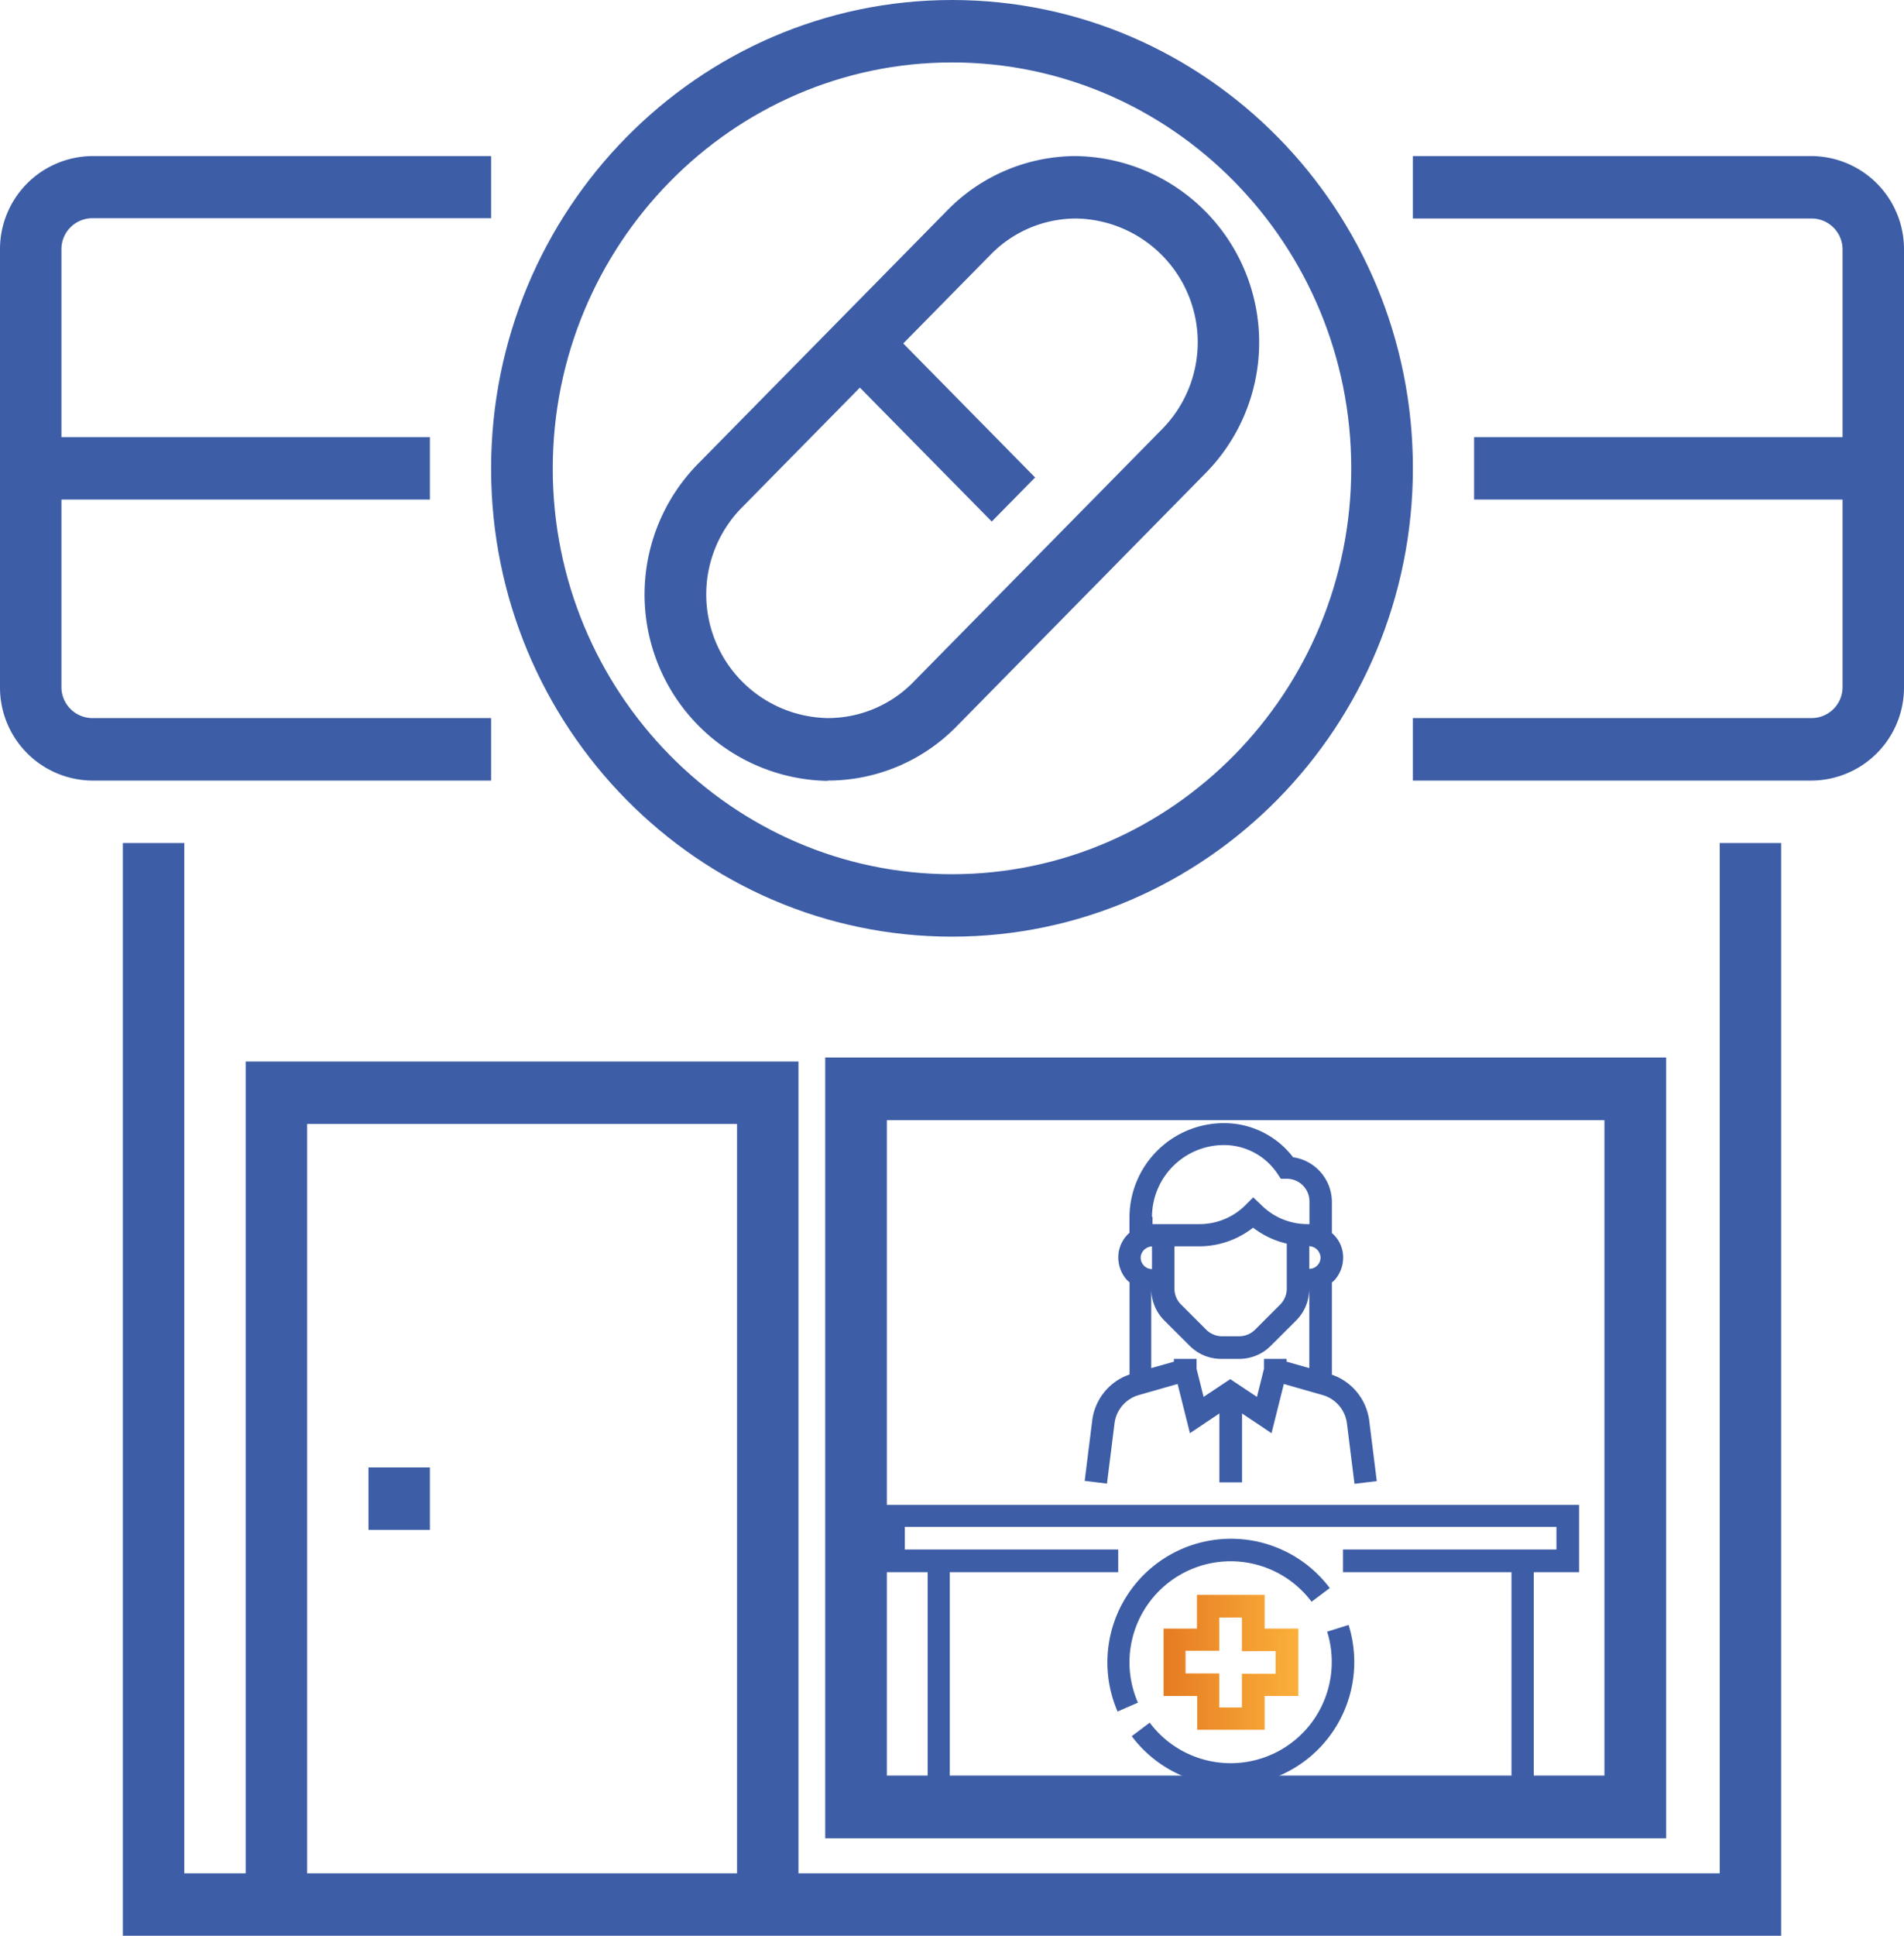 <svg xmlns="http://www.w3.org/2000/svg" xmlns:xlink="http://www.w3.org/1999/xlink" viewBox="0 0 252 256.1"><defs><style>.cls-1{fill:#3d5da6;}.cls-2{fill:url(#Degradado_sin_nombre_18);}</style><linearGradient id="Degradado_sin_nombre_18" x1="153.96" y1="219.91" x2="171.8" y2="219.91" gradientUnits="userSpaceOnUse"><stop offset="0.03" stop-color="#e67d23"/><stop offset="1" stop-color="#fbb03b"/></linearGradient></defs><title>DrogueriaQuedebo hacer@1x</title><g id="Capa_2" data-name="Capa 2"><g id="Capa_1-2" data-name="Capa 1"><path class="cls-1" d="M65,95H12.19a4.1,4.1,0,0,1-4.06-4.13V66.09H56.9V57.83H8.13V33a4.1,4.1,0,0,1,4.06-4.13H65V20.65H12.19A12.31,12.31,0,0,0,0,33V90.87a12.31,12.31,0,0,0,12.19,12.4H65Z"/><path class="cls-1" d="M239.81,20.65H187v8.26h52.84A4.1,4.1,0,0,1,243.87,33V57.83H195.1v8.26h48.77V90.87A4.1,4.1,0,0,1,239.81,95H187v8.27h52.84A12.31,12.31,0,0,0,252,90.87V33A12.31,12.31,0,0,0,239.81,20.65Z"/><path class="cls-1" d="M227.61,247.84H105.68V140.44H32.52v107.4H24.39V111.53H16.26V256.1H235.74V111.53h-8.13Zm-130.06,0H40.65V148.7h56.9Z"/><rect class="cls-1" x="48.77" y="194.14" width="8.13" height="8.26"/><path class="cls-1" d="M126,123.92c33.62,0,61-27.8,61-62S159.62,0,126,0,65,27.79,65,62,92.38,123.92,126,123.92ZM126,8.26c29.13,0,52.84,24.09,52.84,53.7s-23.71,53.7-52.84,53.7S73.16,91.57,73.16,62,96.87,8.26,126,8.26Z"/><path class="cls-1" d="M109.54,103.27a23.84,23.84,0,0,0,17.1-7.2L159.56,62.6a24.65,24.65,0,0,0-17.1-41.95,23.84,23.84,0,0,0-17.1,7.2L92.44,61.31a24.66,24.66,0,0,0,17.1,42ZM98.19,67.15l15.62-15.87L131.26,69,137,63.17,119.55,45.44l11.56-11.75a15.82,15.82,0,0,1,11.35-4.78,16.37,16.37,0,0,1,11.35,27.86L120.89,90.23A15.81,15.81,0,0,1,109.54,95,16.36,16.36,0,0,1,98.19,67.15Z"/><polygon class="cls-1" points="216.44 239.06 216.44 234.91 117.38 234.91 117.38 148.2 212.35 148.2 212.35 239.06 216.44 239.06 216.44 234.91 216.44 239.06 220.52 239.06 220.52 139.91 109.22 139.91 109.22 243.21 220.52 243.21 220.52 239.06 216.44 239.06"/><path class="cls-1" d="M176.26,219.91a13.38,13.38,0,0,1-24.09,8l-2.38,1.79a16.36,16.36,0,0,0,29.45-9.82,16.54,16.54,0,0,0-.75-4.9l-2.84.89A13.22,13.22,0,0,1,176.26,219.91Z"/><path class="cls-1" d="M116.78,199.1V208h6v32.71H203V208H209V199.1ZM206,205H177.75v3h22.3v29.74H125.7V208H148v-3H119.75v-3H206Z"/><path class="cls-1" d="M147.88,226.45l2.73-1.19a13.26,13.26,0,0,1-1.12-5.35,13.39,13.39,0,0,1,24.1-8L176,210.1a16.36,16.36,0,0,0-28.08,16.35Z"/><path class="cls-2" d="M158.42,211v4.46H154v8.92h4.46v4.47h8.92v-4.47h4.46v-8.92h-4.46V211Zm10.41,7.44v3h-4.46v4.46h-3V221.4h-4.46v-3h4.46V214h3v4.46Z"/><path class="cls-1" d="M147.51,188.31a4.47,4.47,0,0,1,3.2-3.74l5.15-1.47,1.63,6.51,3.9-2.61v9.12h3V187l3.9,2.61,1.63-6.51,5.15,1.47a4.48,4.48,0,0,1,3.2,3.74l1,8,2.95-.36-1-8a7.43,7.43,0,0,0-4.94-6.08V169.67a4.07,4.07,0,0,0,.43-.4,4.49,4.49,0,0,0,1-3.63,4.26,4.26,0,0,0-1.43-2.51V159a6,6,0,0,0-5.14-5.9,11.49,11.49,0,0,0-9.14-4.51A12.5,12.5,0,0,0,149.49,161v2.1a4.33,4.33,0,0,0-1.42,2.52,4.49,4.49,0,0,0,1,3.63,4.07,4.07,0,0,0,.43.4v12.19a7.41,7.41,0,0,0-4.94,6.08l-1,8,2.95.36Zm25.78-17.47V181l-3-.85v-.37h-3v1.31l-.93,3.72-3.53-2.35-3.53,2.35-.93-3.72v-1.31h-3v.37l-3,.85v-10.5a5.94,5.94,0,0,0,1.74,4.21l3.34,3.33a5.86,5.86,0,0,0,4.2,1.74H164a5.88,5.88,0,0,0,4.2-1.74l3.34-3.33a5.94,5.94,0,0,0,1.74-4.21v.36Zm-17.85-.36v-5.59h3.23a11.57,11.57,0,0,0,7.18-2.47,11.48,11.48,0,0,0,4.46,2.11v5.95a3,3,0,0,1-.87,2.11l-3.33,3.33a3,3,0,0,1-2.11.87h-2.25a3,3,0,0,1-2.1-.87l-3.34-3.34A2.94,2.94,0,0,1,155.44,170.48Zm19.31-4.36a1.44,1.44,0,0,1-.33,1.22,1.47,1.47,0,0,1-1.13.53v-3A1.57,1.57,0,0,1,174.75,166.12ZM152.47,161a9.53,9.53,0,0,1,9.51-9.51,8.52,8.52,0,0,1,7.1,3.8l.44.66h.79a3,3,0,0,1,3,3v3l-.26,0a8.62,8.62,0,0,1-6.13-2.54l-1.05-1-1,1a8.6,8.6,0,0,1-6.13,2.54h-6.2V161Zm-1.47,5.1a1.59,1.59,0,0,1,1.47-1.2v3a1.45,1.45,0,0,1-1.13-.53A1.49,1.49,0,0,1,151,166.12Z"/></g></g></svg>